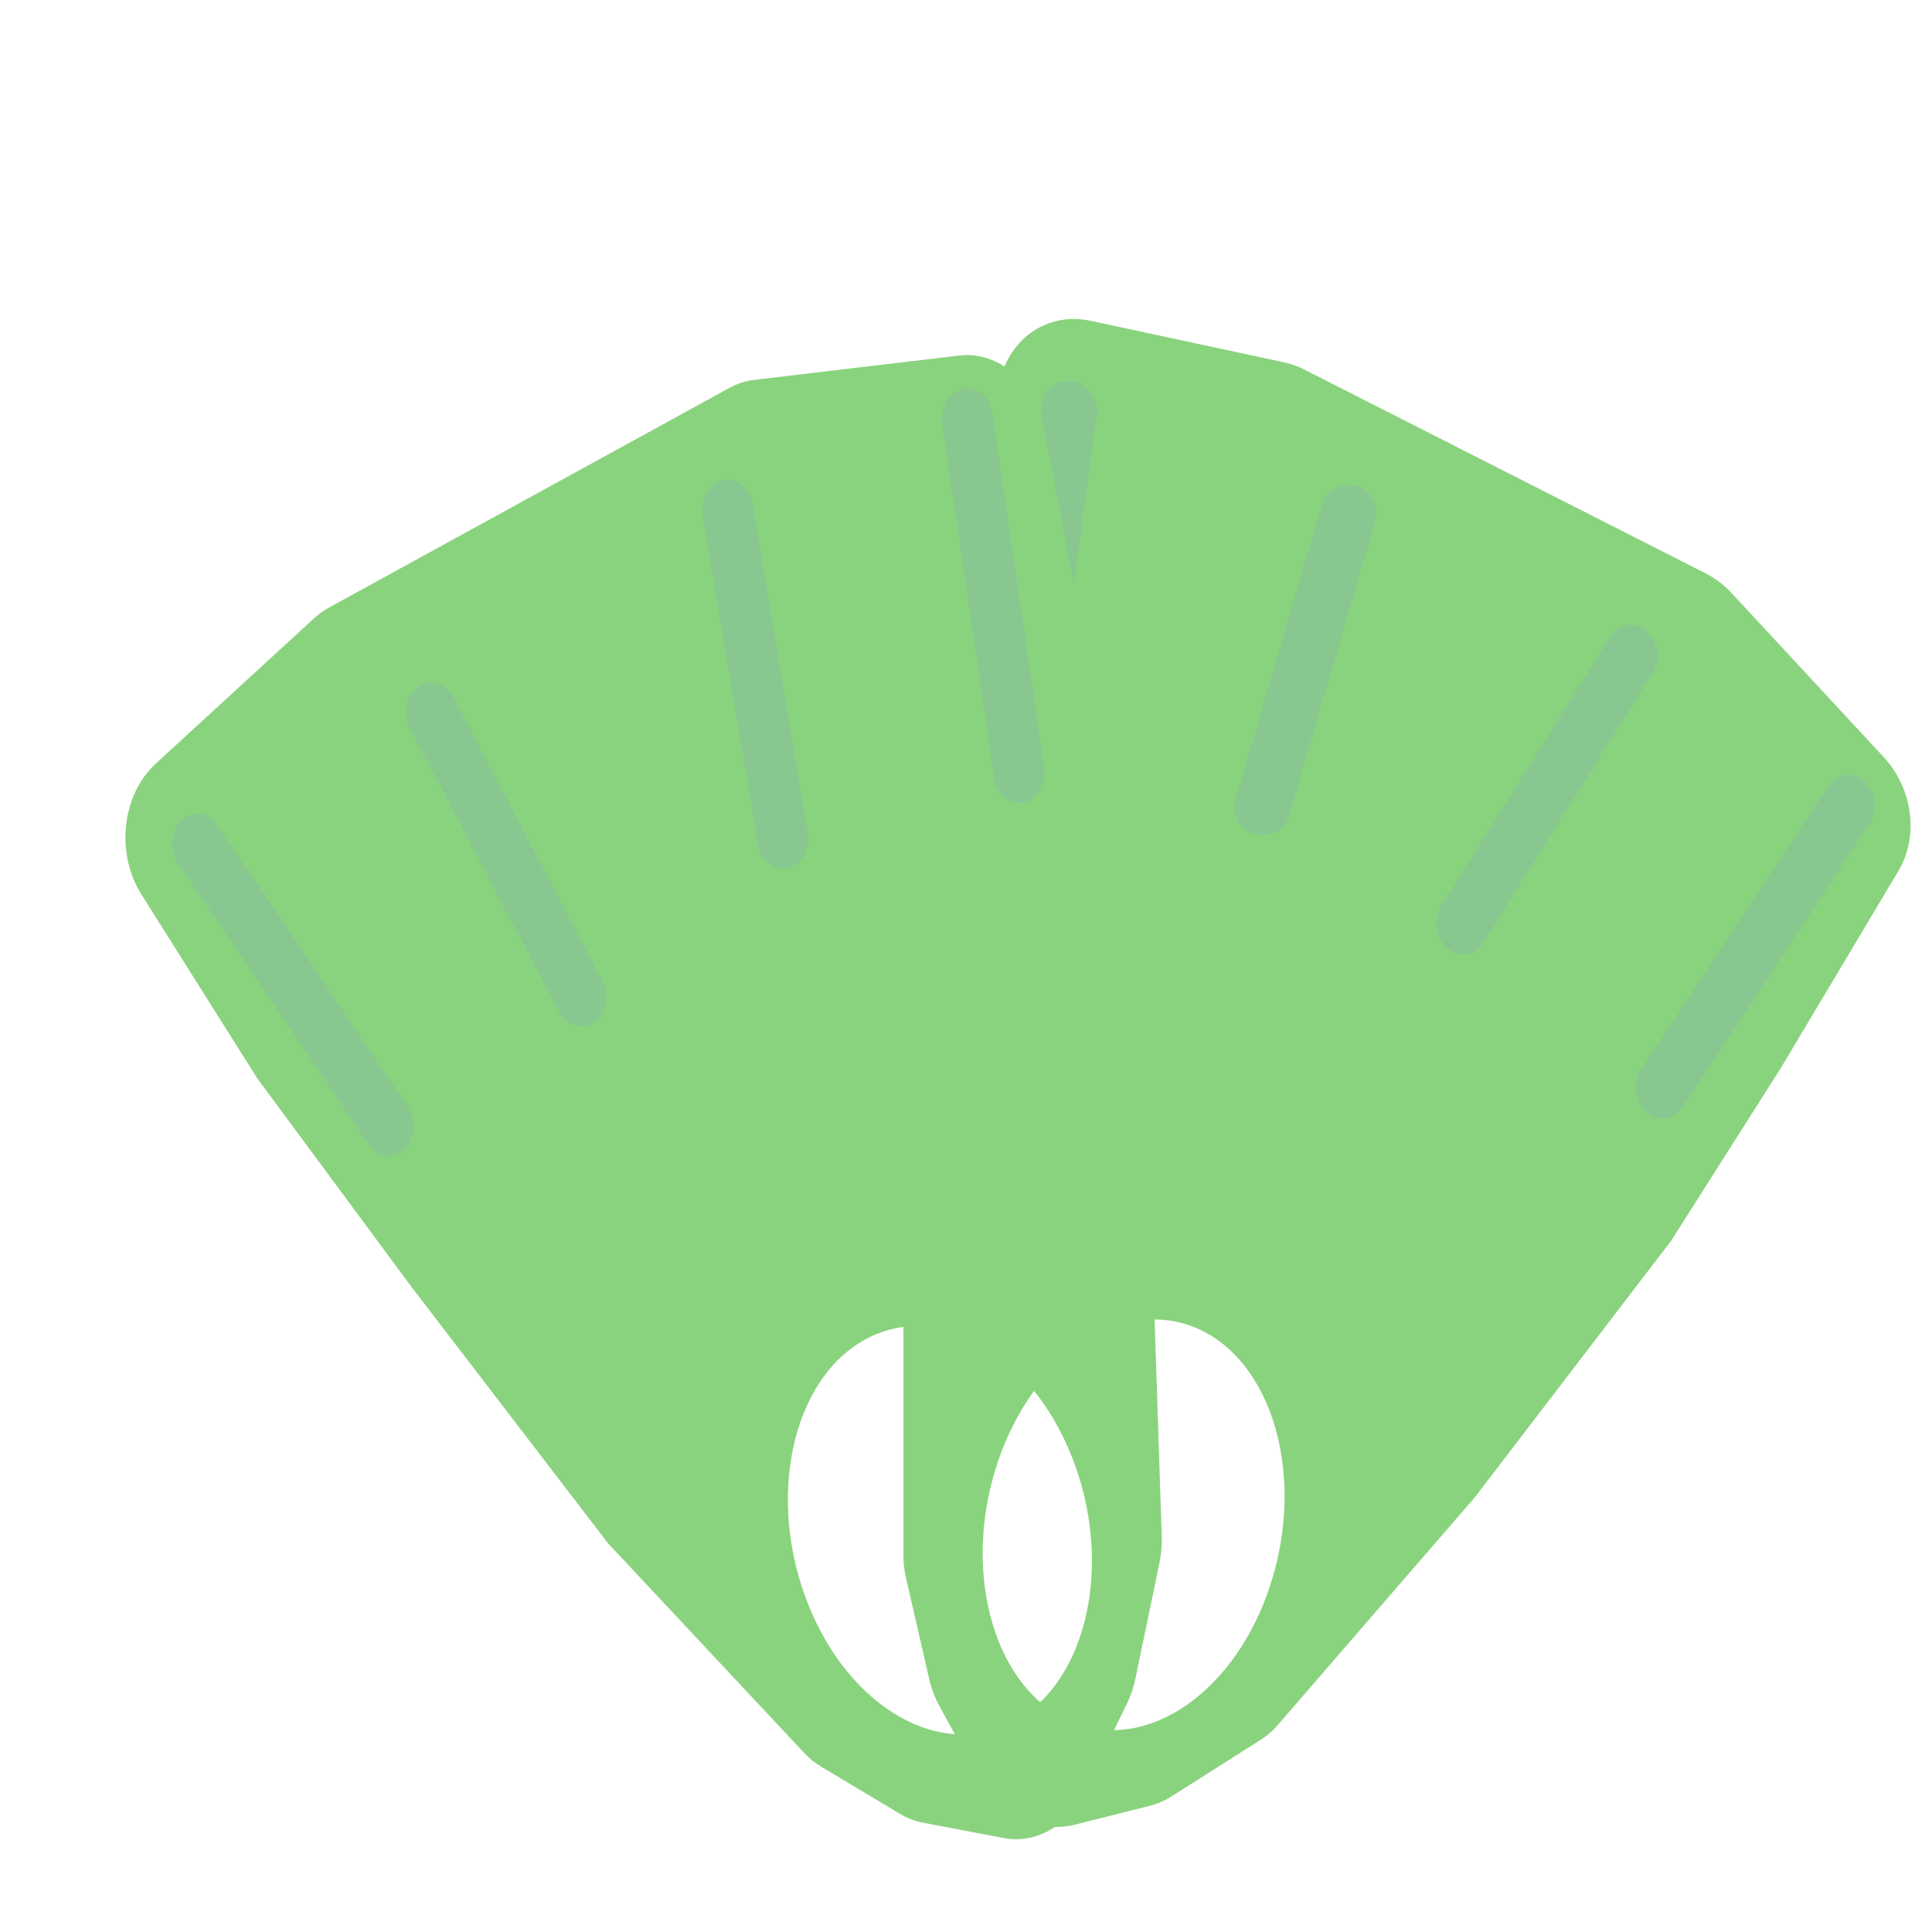 <svg width="379" height="377" viewBox="0 0 379 377" fill="none" xmlns="http://www.w3.org/2000/svg">
<g filter="url(#filter0_d)">
<path fill-rule="evenodd" clip-rule="evenodd" d="M182.953 338.719C186.894 345.944 194.674 349.751 201.82 347.95L216.595 344.225C218.077 343.851 219.484 343.246 220.774 342.427L238.377 331.24C239.574 330.479 240.657 329.542 241.601 328.453L280.312 283.727L318.82 233.408L340.365 199.479L363.415 160.849C367.469 154.053 366.252 144.692 360.506 138.496L330.721 106.372C329.22 104.753 327.474 103.427 325.575 102.462L246.899 62.511C245.602 61.852 244.246 61.369 242.864 61.072L204.931 52.924C196.351 51.081 188.485 56.672 186.98 65.684L179.271 111.838L173.931 165.557L168.212 233.408L168.212 295.114C168.212 296.566 168.379 298.027 168.71 299.464L173.315 319.495C173.723 321.272 174.377 322.993 175.253 324.6L182.953 338.719ZM199.922 327.176C214.485 334.425 232.318 323.261 239.752 302.24C247.186 281.219 241.407 258.302 226.843 251.053C212.28 243.804 194.447 254.968 187.013 275.989C179.579 297.01 185.358 319.927 199.922 327.176Z" fill="#8AD37E"/>
<line x1="5.5" y1="-5.5" x2="77.024" y2="-5.5" transform="matrix(-0.135 0.991 -0.982 -0.188 196.134 63.778)" stroke="#89C790" stroke-width="11" stroke-linecap="round"/>
<line x1="255.547" y1="90.612" x2="238.638" y2="148.362" stroke="#89C790" stroke-width="11" stroke-linecap="round"/>
<line x1="5.5" y1="-5.5" x2="67.956" y2="-5.5" transform="matrix(-0.532 0.847 -0.749 -0.662 309.862 110.143)" stroke="#89C790" stroke-width="11" stroke-linecap="round"/>
<line x1="5.5" y1="-5.5" x2="72.216" y2="-5.5" transform="matrix(-0.552 0.834 -0.732 -0.682 352.757 139.544)" stroke="#89C790" stroke-width="11" stroke-linecap="round"/>
</g>
<g filter="url(#filter1_d)">
<path fill-rule="evenodd" clip-rule="evenodd" d="M190.9 352.559C197.162 353.75 203.357 350.256 206.528 343.745L215.096 326.149C215.823 324.655 216.37 323.044 216.719 321.362L221.458 298.532C221.807 296.851 221.955 295.116 221.898 293.38L219.802 229.589L214.058 161.968L207.228 120.269L198.86 76.209C197.12 67.042 189.919 60.822 182.121 61.747L141.956 66.517C140.267 66.718 138.62 67.251 137.082 68.094L58.522 111.193C57.484 111.762 56.505 112.468 55.601 113.297L24.559 141.788C17.888 147.91 16.635 159.361 21.748 167.475L44.524 203.617L74.594 244.276L113.262 294.727L151.718 335.82C152.754 336.927 153.908 337.864 155.149 338.606L170.535 347.808C171.961 348.661 173.486 349.247 175.056 349.546L190.9 352.559ZM193.213 329.531C207.5 321.545 212.442 298.354 204.252 277.732C196.062 257.111 177.84 246.868 163.554 254.854C149.267 262.84 144.324 286.031 152.515 306.653C160.705 327.274 178.926 337.517 193.213 329.531Z" fill="#8AD37E"/>
<line x1="5.5" y1="-5.5" x2="70.458" y2="-5.5" transform="matrix(0.576 0.85 -0.704 0.672 25.708 156.587)" stroke="#89C790" stroke-width="11" stroke-linecap="round"/>
<line x1="5.5" y1="-5.5" x2="65.675" y2="-5.5" transform="matrix(0.486 0.925 -0.772 0.559 71.774 129.798)" stroke="#89C790" stroke-width="11" stroke-linecap="round"/>
<line x1="5.5" y1="-5.5" x2="66.062" y2="-5.5" transform="matrix(0.179 1.063 -0.892 0.211 130.86 87.368)" stroke="#89C790" stroke-width="11" stroke-linecap="round"/>
<line x1="5.5" y1="-5.5" x2="70.542" y2="-5.5" transform="matrix(0.156 1.068 -0.896 0.185 177.983 69.234)" stroke="#89C790" stroke-width="11" stroke-linecap="round"/>
</g>
<defs>
<filter id="filter0_d" x="168.212" y="52.573" width="210.586" height="309.82" filterUnits="userSpaceOnUse" color-interpolation-filters="sRGB">
<feFlood flood-opacity="0" result="BackgroundImageFix"/>
<feColorMatrix in="SourceAlpha" type="matrix" values="0 0 0 0 0 0 0 0 0 0 0 0 0 0 0 0 0 0 127 0" result="hardAlpha"/>
<feOffset dx="9" dy="10"/>
<feGaussianBlur stdDeviation="2"/>
<feComposite in2="hardAlpha" operator="out"/>
<feColorMatrix type="matrix" values="0 0 0 0 0 0 0 0 0 0 0 0 0 0 0 0 0 0 0.25 0"/>
<feBlend mode="normal" in2="BackgroundImageFix" result="effect1_dropShadow"/>
<feBlend mode="normal" in="SourceGraphic" in2="effect1_dropShadow" result="shape"/>
</filter>
<filter id="filter1_d" x="8.604" y="53.656" width="235.306" height="323.133" filterUnits="userSpaceOnUse" color-interpolation-filters="sRGB">
<feFlood flood-opacity="0" result="BackgroundImageFix"/>
<feColorMatrix in="SourceAlpha" type="matrix" values="0 0 0 0 0 0 0 0 0 0 0 0 0 0 0 0 0 0 127 0" result="hardAlpha"/>
<feOffset dx="6" dy="8"/>
<feGaussianBlur stdDeviation="8"/>
<feComposite in2="hardAlpha" operator="out"/>
<feColorMatrix type="matrix" values="0 0 0 0 0 0 0 0 0 0 0 0 0 0 0 0 0 0 0.25 0"/>
<feBlend mode="normal" in2="BackgroundImageFix" result="effect1_dropShadow"/>
<feBlend mode="normal" in="SourceGraphic" in2="effect1_dropShadow" result="shape"/>
</filter>
</defs>
</svg>
